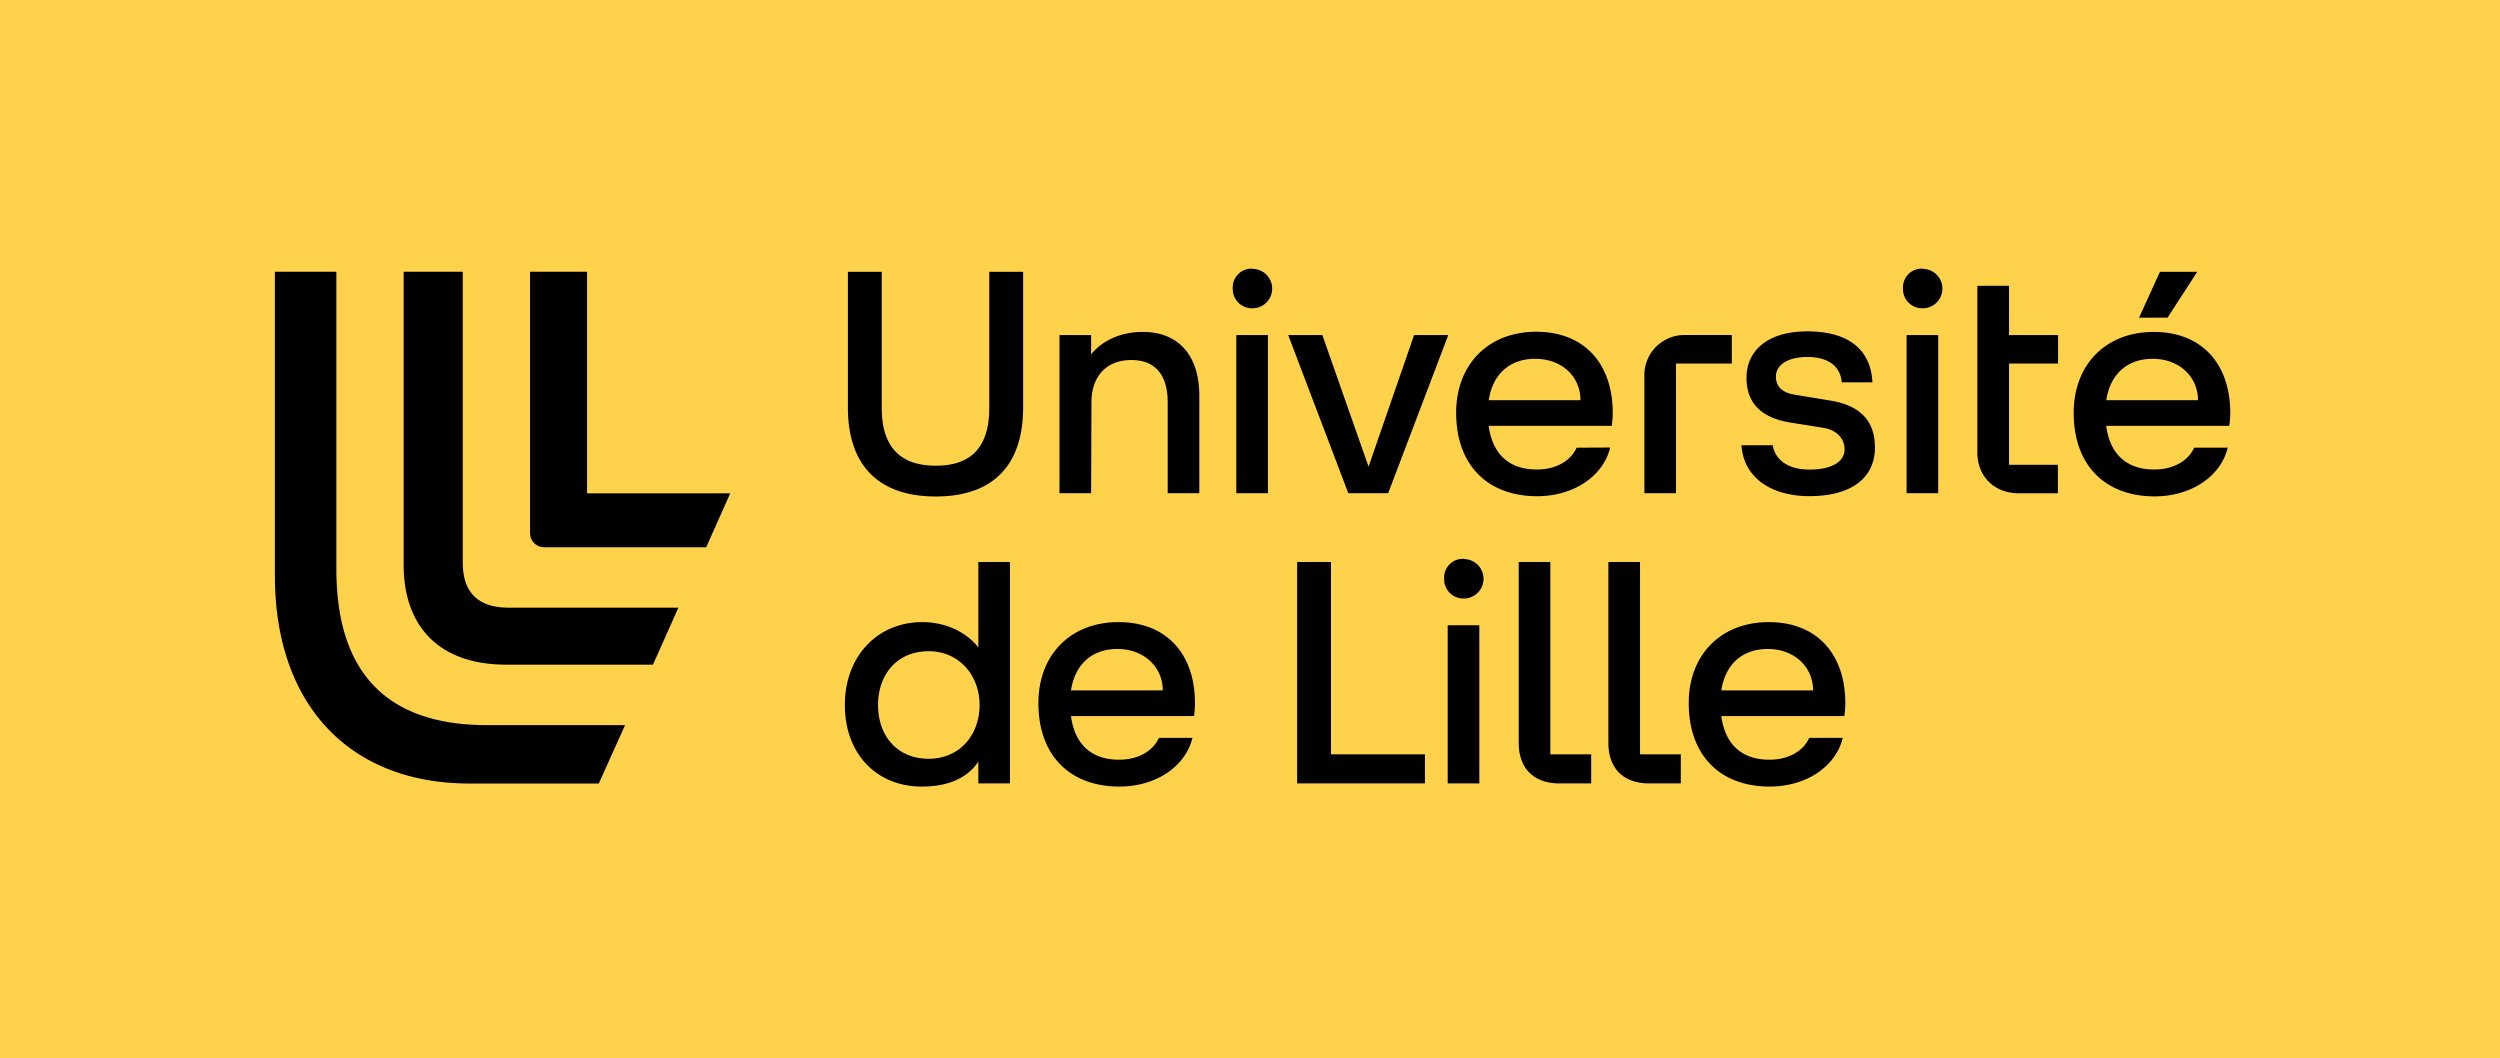 <svg data-name="Calque 1" version="1.1" viewBox="0 0 761.12 322.23" xmlns="http://www.w3.org/2000/svg">
  <path d="M0 0 H761.12 V322.23 H0 Z" fill="#ffd24b"/>
  <path d="M83.69 82.73v92.52c0 39.54 22.93 63.29 59.19 63.29h39.42l8-17.78h-42.08c-29.8 0-45.81-15.29-45.81-47.5v-90.53h-18.72zm39.2 0v89.21c0 19.32 11.35 30.41 31.16 30.41h44.75l7.74-17.35h-51.63c-9.13 0-14.02-4.41-14.02-13.73v-88.54h-18zm38.48 0v79.44a4.31 4.31 0 0 0 4.43 4.44h49.2l7.32-16.42h-43.59v-67.46h-17.36z"/>
  <path d="M380.91 81.78a5.71 5.71 0 0 0-5.6 6.01 5.85 5.85 0 0 0 6 6.07 6 6 0 0 0 0-12v-.07a5.71 5.71 0 0 0-.4-.01zm204.05 0a5.71 5.71 0 0 0-5.6 6.01 5.85 5.85 0 0 0 6 6.07 6 6 0 0 0 0-12v-.07a5.71 5.71 0 0 0-.4-.01zm-326.82.97v41.25c0 18.2 9.82 27.15 26.77 27.15s26.58-9 26.58-27.15v-41.25h-10.31v41.41c0 11.56-5.1 17.62-16.27 17.62s-16.47-6.06-16.47-17.62v-41.41h-10.3zm399.45 0-6.36 13.97h8.67l9.05-13.97h-11.36zm-55.59 4.25v50.75c0 7.32 5.2 12.42 12.52 12.42h12v-8.67h-14.87v-30.82h14.93v-8.68h-14.93v-15h-9.65zm-51.79 13.88c-11.94 0-18.49 5.78-18.49 14.16 0 8.09 5 12.23 13.2 13.58l10.21 1.63c4.62.78 6.45 3.76 6.45 6.55 0 3.86-4.05 6.16-10.69 6.16-7.22 0-10.59-3.56-11.17-7.41h-9.53c.57 9.44 8.56 15.5 20.7 15.5 12.42 0 19.93-5.29 19.93-14.82 0-8.23-4.62-12.74-13.29-14.23l-11.07-1.83c-3.76-.58-5.78-2.41-5.78-5.49 0-3.85 4-6 9.53-6 6.46 0 10.12 2.89 10.5 7.71h9.34c-.48-10-7.32-15.51-19.84-15.51zm-82.52.12c-14.55 0-24.37 9.92-24.37 24.65 0 16 9.63 25.42 24.65 25.42 11.08 0 20.13-6.06 22.25-14.82l-10.22.05c-1.73 3.85-6.06 6.64-12.13 6.64-8.28 0-13.48-4.53-14.64-13.29h37.47a28.61 28.61 0 0 0 .29-4c0-14.73-8.47-24.65-23.3-24.65zm-119.8.05c-6.45 0-12.23 2.5-15.7 6.84v-5.89h-9.63v48.15h9.63l.1-27.64c0-8 4.62-12.9 12.13-12.9 7.23 0 11.08 4.43 11.08 12.9v27.64h9.63v-29.74c0-11.66-5.88-19.36-17.24-19.36zm307.8 0c-14.54 0-24.36 9.92-24.36 24.65 0 16 9.63 25.42 24.65 25.42 11.08 0 20.13-6.06 22.25-14.82h-10.23c-1.73 3.85-6.07 6.64-12.13 6.64-8.29 0-13.49-4.53-14.64-13.29h37.46a28.61 28.61 0 0 0 .31-3.95c0-14.73-8.48-24.65-23.31-24.65zm-143.03.94a12.2 12.2 0 0 0-12.03 12.63v35.53h9.63l-.01-39.47h17v-8.68h-14a12.2 12.2 0 0 0-.59-.01zm-136.27.02v48.15h9.63v-48.15h-9.63zm15.8 0 18.3 48.15h12.13l18.3-48.15h-10.41l-13.86 40.06-14.06-40.06h-10.4zm188.26 0v48.15h9.63v-48.15h-9.63zm-113.05 7.23c8.09 0 13.77 5.39 13.77 12.61h-27.93c1.16-7.7 6.16-12.61 14.16-12.61zm188 0c7.99 0 13.77 5.39 13.77 12.61h-27.92c1.15-7.7 6.16-12.61 14.15-12.61zm-210.14 60.89a5.71 5.71 0 0 0-5.6 6.01 5.85 5.85 0 0 0 6 6.07 6 6 0 0 0 0-12v-.07a5.71 5.71 0 0 0-.4-.01zm-147.41.97v26c-3.47-4.43-9.63-7.7-17.05-7.7-13.58 0-23.59 10.3-23.59 25.23s9.72 24.84 23.4 24.84c7.8 0 13.77-2.4 17.24-7.6v6.64h9.63v-67.41h-9.63zm97.06 0v67.41h38.91v-8.86h-28.6v-58.55h-10.31zm67.46 0v55.08c0 7.71 4.53 12.33 12.43 12.33h9.63v-8.86h-12.43v-58.55h-9.63zm27.3 0v55.08c0 7.71 4.53 12.33 12.42 12.33h9.63v-8.86h-12.42v-58.55h-9.63zm-149.16 18.3c-14.54 0-24.37 9.92-24.37 24.65 0 16 9.63 25.42 24.66 25.42 11.07 0 20.12-6.06 22.24-14.83h-10.21c-1.73 3.85-6.06 6.65-12.13 6.65-8.28 0-13.48-4.53-14.64-13.29h37.46a27.14 27.14 0 0 0 .29-3.95c0-14.73-8.47-24.65-23.3-24.65zm197.99 0c-14.54 0-24.37 9.92-24.37 24.65 0 16 9.63 25.42 24.65 25.42 11.08 0 20.13-6.06 22.25-14.83h-10.21c-1.73 3.85-6.06 6.65-12.13 6.65-8.28 0-13.48-4.53-14.64-13.29h37.46a28.61 28.61 0 0 0 .29-3.95c0-14.73-8.48-24.65-23.3-24.65zm-97.75.96v48.15h9.63v-48.15h-9.63zm-100.53 7.22c7.99 0 13.78 5.42 13.78 12.62h-27.94c1.16-7.71 6.17-12.62 14.16-12.62zm197.99 0c8 0 13.79 5.42 13.79 12.62h-27.95c1.16-7.71 6.16-12.62 14.16-12.62zm-255.48.68c9.15 0 15.5 7.22 15.5 16.37s-6.07 16.37-15.5 16.37c-9.82 0-15.41-7.22-15.41-16.37s5.68-16.37 15.41-16.37z"/>
</svg>
